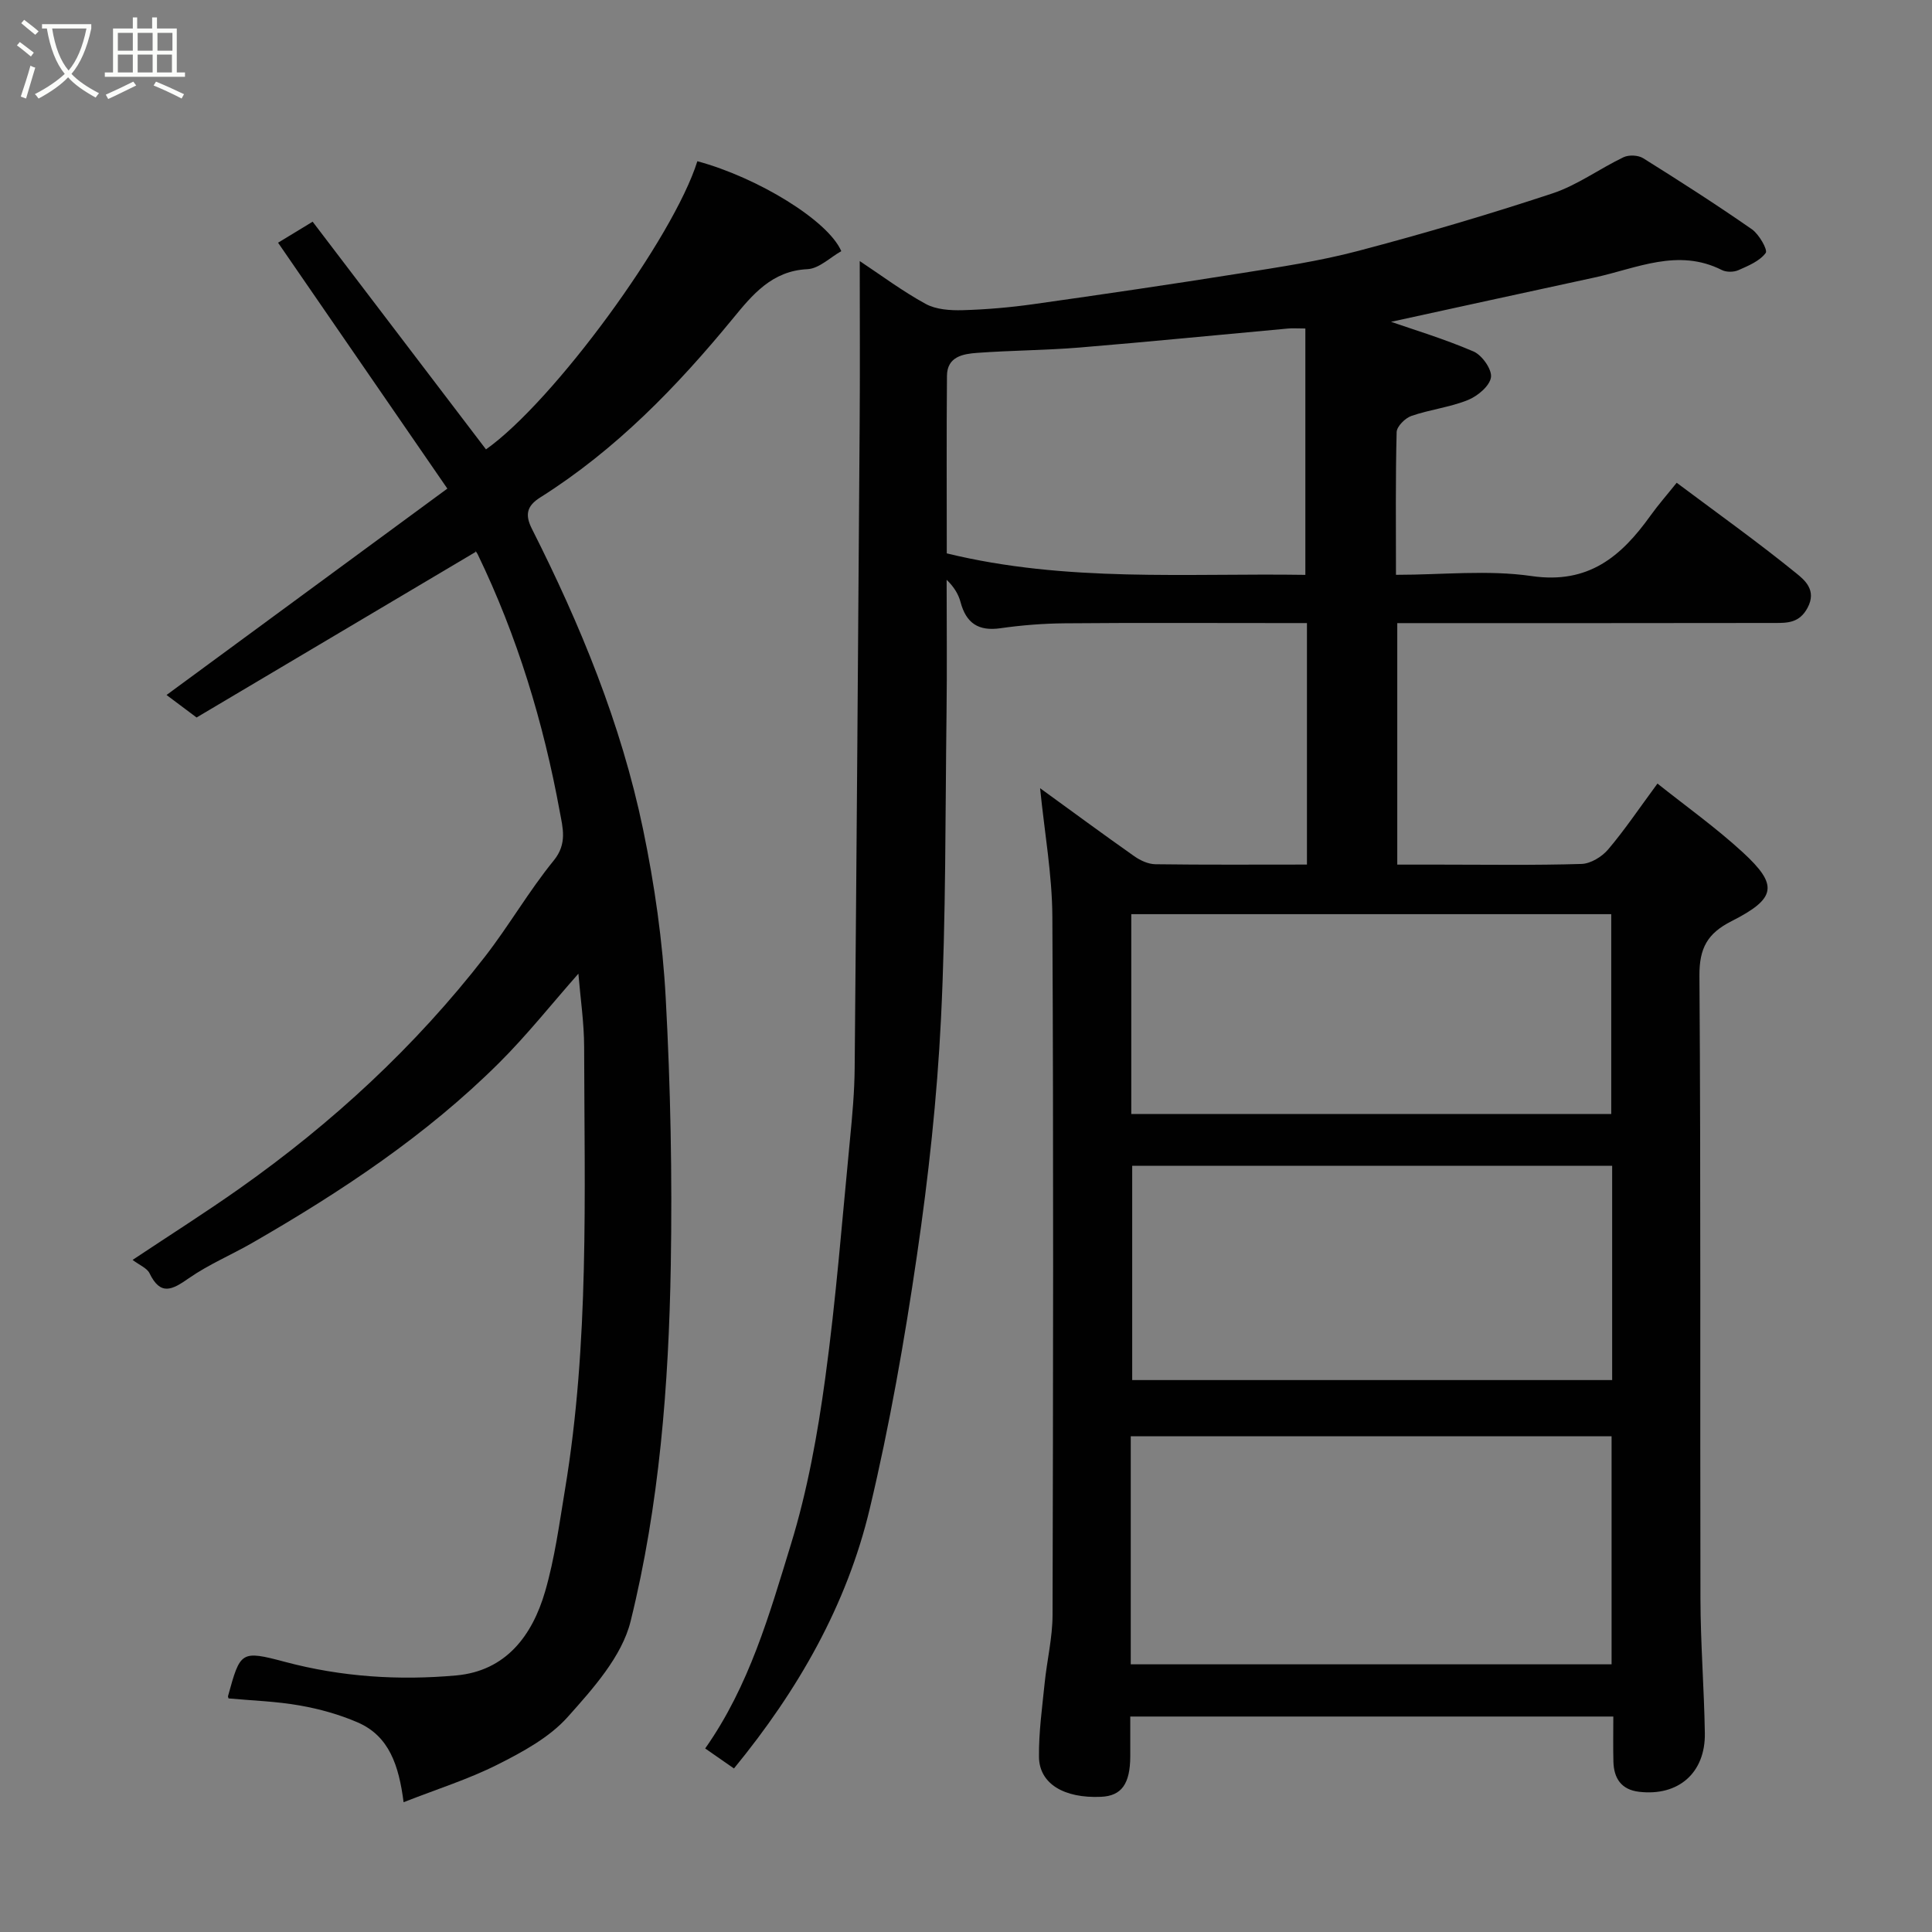 <svg enable-background="new 0 0 400 400" viewBox="0 0 400 400" xmlns="http://www.w3.org/2000/svg"><rect x="0" y="0" width="400" height="400" fill="#808080" stroke="none"/><path d="m6.4 11.7c-1-.8-1.9-1.6-2.9-2.3l.6-.7c.9.7 1.9 1.4 2.9 2.2zm-2.1 8.3c.7-2.1 1.4-4.2 2-6.4.2.1.6.3 1 .4-.7 2.3-1.3 4.4-1.9 6.4zm3-12.8c-1.1-.9-2.1-1.7-2.9-2.4l.6-.7c1 .8 2 1.5 3 2.4zm1.4-1.3v-.9h10.2v.9c-.9 4.2-2.3 7.3-4.1 9.4 1.3 1.4 3.2 2.7 5.7 4-.2.2-.4.5-.7.9-2.5-1.4-4.4-2.7-5.7-4.2-1.4 1.5-3.5 3-6.1 4.4 0 0 0 0-.1-.1-.3-.4-.5-.7-.7-.8 2.7-1.4 4.7-2.8 6.2-4.2-1.8-2.2-3-5.3-3.7-9.4zm9.2 0h-7.1c.6 3.8 1.7 6.7 3.4 8.7 1.7-2 2.9-4.8 3.7-8.7z" fill="#fbfcfa"/><path d="m31.6 3.6h.9v2.3h4.1v9.1h1.7v.9h-16.6v-.9h1.7v-9.1h4.1v-2.3h.9v2.3h3.1v-2.3zm-4 13.3.6.8c-1.9.9-3.8 1.9-5.8 2.8-.2-.3-.3-.6-.5-.9 2-.9 3.9-1.8 5.7-2.7zm-3.2-10.1v3.7h3.1v-3.7zm0 4.5v3.7h3.1v-3.7zm4.1-4.5v3.7h3.1v-3.7zm0 4.5v3.7h3.1v-3.7zm9.1 9.1c-2.1-1.1-4.1-2-5.8-2.7l.5-.8c2.2.9 4.1 1.8 5.8 2.6zm-1.9-13.6h-3.1v3.7h3.1zm-3.2 4.5v3.7h3.1v-3.7z" fill="#fbfcfa"/><g fill="#010101"><path d="m178 54.05c4.42 2.93 8.85 6.25 13.65 8.87 2.16 1.18 5.1 1.37 7.66 1.3 4.93-.14 9.87-.57 14.75-1.26 14.24-2.01 28.47-4.1 42.67-6.36 8.21-1.31 16.48-2.54 24.5-4.66 13.5-3.56 26.91-7.51 40.17-11.89 5.17-1.71 9.76-5.12 14.74-7.5 1.1-.52 3.02-.44 4.05.2 7.6 4.75 15.15 9.59 22.51 14.71 1.49 1.04 3.34 4.28 2.87 4.91-1.24 1.68-3.58 2.65-5.64 3.56-.97.43-2.5.45-3.43-.02-9.11-4.6-17.66-.34-26.35 1.54-14.64 3.16-29.26 6.37-42.15 9.18 4.54 1.58 10.96 3.51 17.08 6.14 1.76.76 3.85 3.72 3.61 5.35-.27 1.81-2.77 3.89-4.77 4.7-3.74 1.51-7.89 1.97-11.72 3.3-1.29.45-3.01 2.17-3.04 3.35-.25 9.63-.14 19.27-.14 29.54 9.6 0 19.02-1.06 28.1.26 11.77 1.71 18.55-4.07 24.59-12.51 1.62-2.26 3.47-4.36 5.43-6.81 8.47 6.34 16.8 12.28 24.72 18.71 1.72 1.39 4.34 3.51 2.38 7.17-1.68 3.15-4.14 3.15-6.79 3.15-24.17.04-48.33.03-72.5.03-1.8 0-3.59 0-5.66 0v50h8.65c9.83 0 19.67.16 29.5-.14 1.89-.06 4.21-1.48 5.49-2.98 3.38-3.97 6.3-8.33 10.23-13.66 5.91 4.71 12.1 9.12 17.65 14.22 7.42 6.82 6.97 9.56-2.32 14.27-4.97 2.52-6.68 5.56-6.64 11.3.3 43 .11 86 .21 129 .02 9.27.76 18.53.91 27.81.13 8.24-5.49 13.1-13.62 12.14-3.67-.43-5.22-2.78-5.31-6.24-.08-2.99-.02-5.98-.02-9.34-33.27 0-66.33 0-100.01 0 0 2.73.01 5.5 0 8.27-.03 5.7-1.82 8.16-6.04 8.35-7.66.35-12.8-2.7-12.86-8.26-.06-5.08.66-10.18 1.17-15.25.48-4.72 1.63-9.43 1.64-14.15.12-48.17.21-96.33-.04-144.5-.04-8.77-1.63-17.52-2.54-26.66 6.57 4.76 12.99 9.5 19.51 14.09 1.24.87 2.88 1.63 4.35 1.65 10.33.14 20.66.07 31.39.07 0-16.55 0-32.93 0-50-1.98 0-4.08 0-6.17 0-14.67 0-29.33-.08-44 .05-4.44.04-8.9.39-13.3 1.02-4.55.65-7.09-1.05-8.25-5.41-.44-1.65-1.36-3.16-2.88-4.62 0 9.21.1 18.41-.02 27.62-.27 21.1-.11 42.23-1.15 63.3-.81 16.38-2.6 32.76-4.98 48.99-2.57 17.57-5.65 35.12-9.76 52.38-4.75 19.95-14.78 37.53-28.12 53.81-1.79-1.24-3.74-2.6-5.96-4.14 9.14-12.98 13.3-27.77 17.75-42.26 3.42-11.14 5.52-22.79 7.1-34.36 2.25-16.42 3.52-32.97 5.13-49.48.48-4.92.93-9.86.97-14.8.4-44.27.72-88.54 1.03-132.8.09-11.27.02-22.53.02-34.25zm56.11 290.53h99.55c0-15.86 0-31.57 0-47.21-33.37 0-66.4 0-99.55 0zm99.67-103.22c-33.46 0-66.5 0-99.37 0v44.37h99.37c0-14.86 0-29.45 0-44.37zm-99.56-10.72h99.37c0-14.07 0-27.79 0-41.37-33.33 0-66.24 0-99.37 0zm36.04-111.62c0-17.31 0-33.96 0-51.01-1.7 0-2.66-.08-3.61.01-14.37 1.31-28.73 2.74-43.11 3.93-7.07.58-14.18.59-21.26 1.11-2.88.21-6.18.77-6.22 4.72-.11 12.28-.04 24.56-.04 36.79 24.78 6.05 49.59 4.07 74.24 4.45z"/><path d="m47.32 351.64c-.04-.16-.14-.34-.11-.48 2.55-9.26 2.62-9.53 11.82-7.08 11.68 3.11 23.54 3.87 35.43 2.8 10.27-.93 15.74-8.23 18.4-17.38 1.99-6.85 2.94-14.01 4.11-21.07 5.06-30.39 4.03-61.06 3.97-91.68-.01-5.02-.77-10.03-1.19-15.16-5.56 6.3-10.64 12.71-16.39 18.44-15.08 15.01-32.68 26.67-51.03 37.24-4.39 2.53-9.13 4.51-13.26 7.39-3.41 2.38-5.82 3.69-8.11-1.04-.52-1.08-2.05-1.66-3.51-2.77 7.86-5.23 15.11-9.82 22.11-14.76 19.25-13.58 36.41-29.42 50.87-48.06 4.99-6.44 9.09-13.58 14.23-19.89 2.83-3.47 1.84-6.8 1.24-10.07-3.38-18.48-8.8-36.35-17-53.31-.28-.57-.8-1.02-.39-.51-19.45 11.54-38.65 22.93-57.81 34.3-2.52-1.89-4.45-3.34-6.22-4.66 19.18-14.09 38.33-28.17 58.14-42.73-11.74-17.06-23.37-33.96-35.05-50.91 2.05-1.24 4.4-2.67 7.16-4.35 12.01 15.77 23.95 31.46 35.89 47.14 14.02-9.93 38.8-43.8 43.76-59.66 12.43 3.35 27.07 12.26 29.8 18.62-2.3 1.29-4.61 3.62-7.02 3.73-7.34.34-11.41 5.33-15.35 10.13-11.66 14.21-24.32 27.27-39.96 37.13-2.81 1.77-3.19 3.6-1.72 6.51 10.02 19.84 18.46 40.34 23 62.15 2.39 11.5 4.07 23.26 4.7 34.98 1 18.4 1.36 36.87 1.05 55.29-.42 24.81-2.36 49.64-8.32 73.75-1.8 7.28-7.78 13.94-13.03 19.82-3.78 4.23-9.28 7.21-14.48 9.83-6 3.03-12.51 5.07-19.49 7.81-.98-7.61-2.98-13.71-9.52-16.53-3.8-1.64-7.91-2.79-11.99-3.5-4.85-.86-9.81-1.01-14.73-1.46z"/></g></svg>